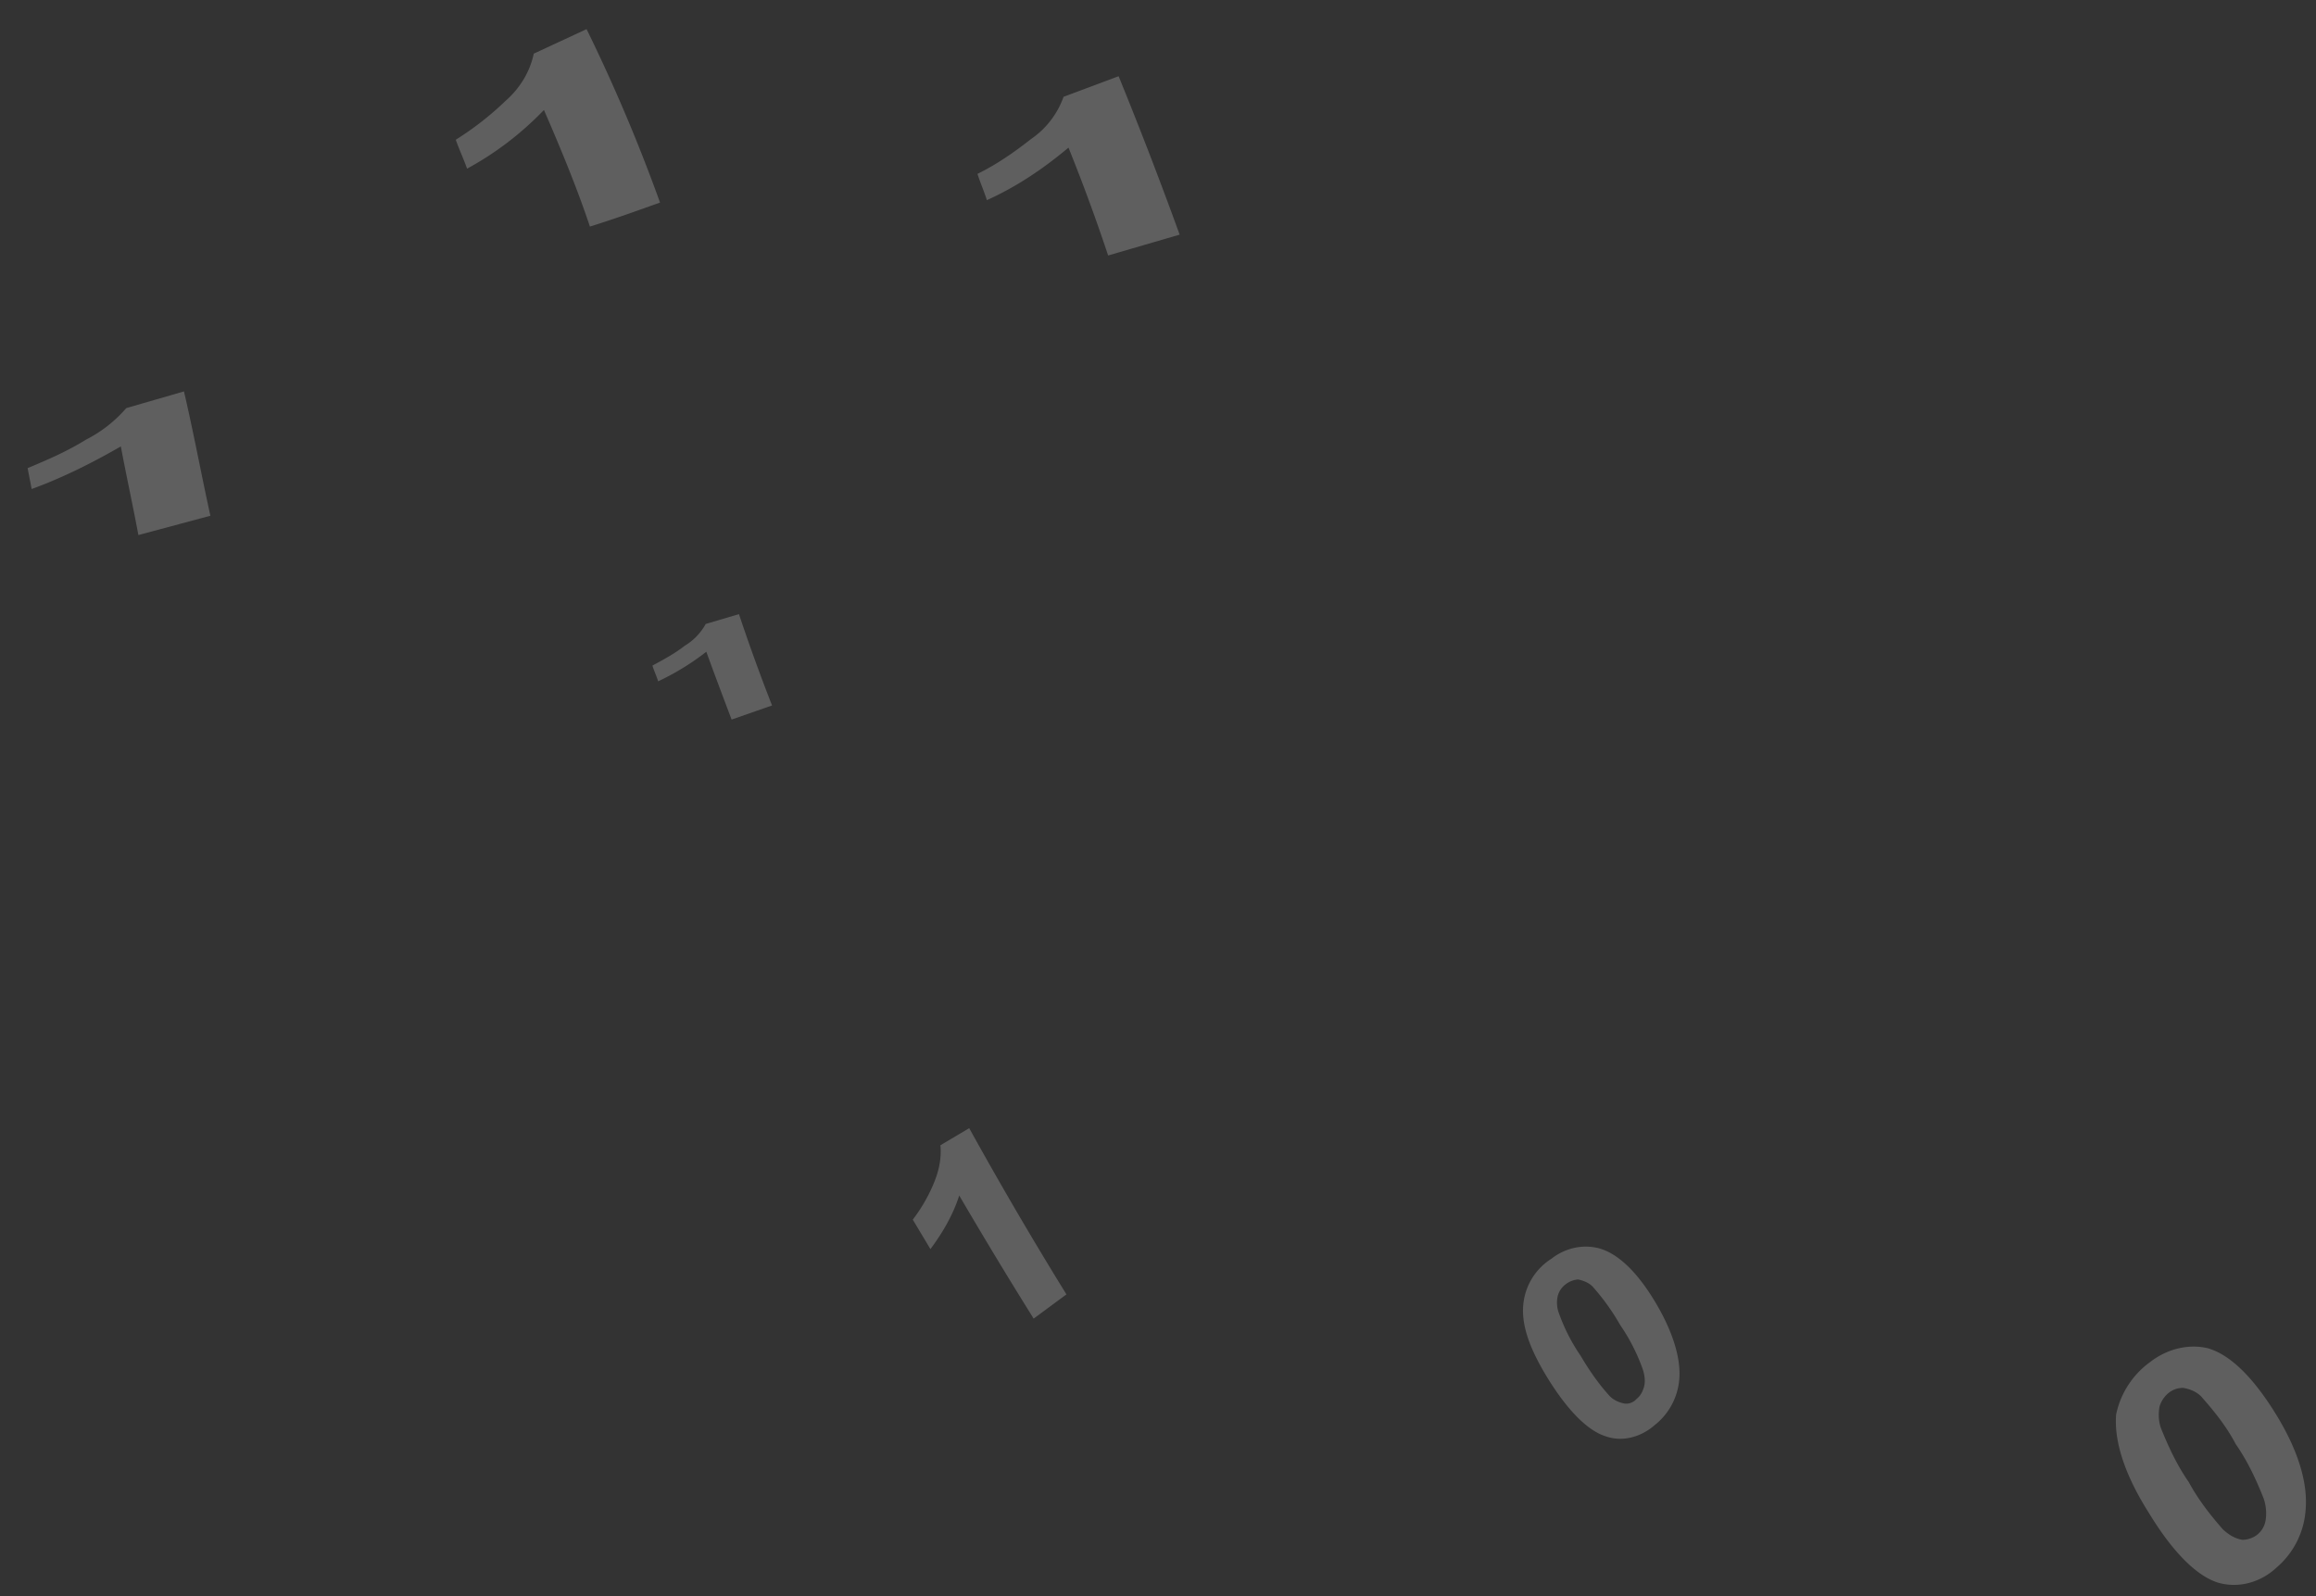 <svg xmlns="http://www.w3.org/2000/svg" width="74" height="51"><rect width="100%" height="100%" fill="#333333" stroke="none"/><path d="M21.089 6.473c-.74.265-1.48.53-2.24.767-.403-1.206-.903-2.424-1.469-3.726a10.07 10.07 0 01-2.456 1.876c-.112-.315-.25-.609-.362-.924a9.79 9.79 0 001.595-1.246c.454-.4.773-.917.898-1.506l1.687-.783a54.455 54.455 0 012.347 5.542zM6.722 16.481l-2.3.617c-.178-.952-.383-1.882-.561-2.833-.899.52-1.867 1.005-2.849 1.362l-.13-.668c.623-.259 1.273-.54 1.857-.905.498-.253.93-.591 1.296-1.013l1.843-.533c.314 1.345.554 2.656.844 3.973zm30.97-8.983l-2.285.666a58.73 58.73 0 00-1.267-3.446c-.808.676-1.653 1.247-2.608 1.678-.09-.287-.209-.552-.3-.84.612-.3 1.16-.681 1.713-1.114a2.757 2.757 0 001.038-1.349l1.759-.657a136.253 136.253 0 011.95 5.063zM24.668 22.543l-1.292.451c-.277-.732-.553-1.463-.808-2.167a8.074 8.074 0 01-1.54.945c-.051-.175-.13-.33-.182-.503.357-.193.713-.384 1.027-.63a1.86 1.86 0 00.676-.7l1.062-.314a61.53 61.53 0 001.057 2.918zm9.406 18.82l-1.047.774a156.83 156.83 0 01-2.378-3.935c-.201.633-.54 1.201-.92 1.714l-.564-.942a5.19 5.19 0 00.651-1.115c.17-.393.274-.819.232-1.262l.92-.546a127.163 127.163 0 003.106 5.311zm15.499-1.141c.437-.342 1-.47 1.524-.33.587.165 1.182.716 1.763 1.67.58.955.852 1.835.796 2.505a2.078 2.078 0 01-.795 1.48c-.444.386-1.034.535-1.55.352-.542-.163-1.176-.763-1.832-1.814-.655-1.051-.897-1.839-.794-2.505a1.946 1.946 0 01.888-1.358zm.465.809a.683.683 0 00-.259.358.95.95 0 00.027.566c.175.488.401.937.698 1.37.251.428.548.861.877 1.229.133.17.323.255.521.297a.439.439 0 00.386-.145c.128-.1.193-.23.24-.383.053-.198.016-.404-.047-.59a6.119 6.119 0 00-.715-1.395 7.165 7.165 0 00-.84-1.18c-.114-.146-.305-.231-.503-.272a.726.726 0 00-.385.145zm18.666 2.491c.536-.419 1.223-.584 1.834-.44.698.199 1.413.881 2.144 2.049.73 1.167 1.063 2.23.986 3.118a2.665 2.665 0 01-.923 1.838c-.523.492-1.239.678-1.89.483-.67-.22-1.425-.954-2.208-2.246-.77-1.218-1.102-2.282-1.033-3.123a2.756 2.756 0 011.09-1.679zm.59.987a.898.898 0 00-.293.436c-.042.24-.033.48.05.705.242.598.51 1.174.883 1.709.298.554.68 1.043 1.089 1.51.168.157.365.292.626.337a.795.795 0 00.466-.158.742.742 0 00.274-.461c.04-.24.013-.507-.072-.73-.24-.6-.509-1.175-.882-1.71-.277-.53-.638-.992-1.048-1.458-.14-.18-.365-.293-.626-.338a.715.715 0 00-.466.158z" fill="#FFF" fill-rule="nonzero" opacity=".215"/></svg>